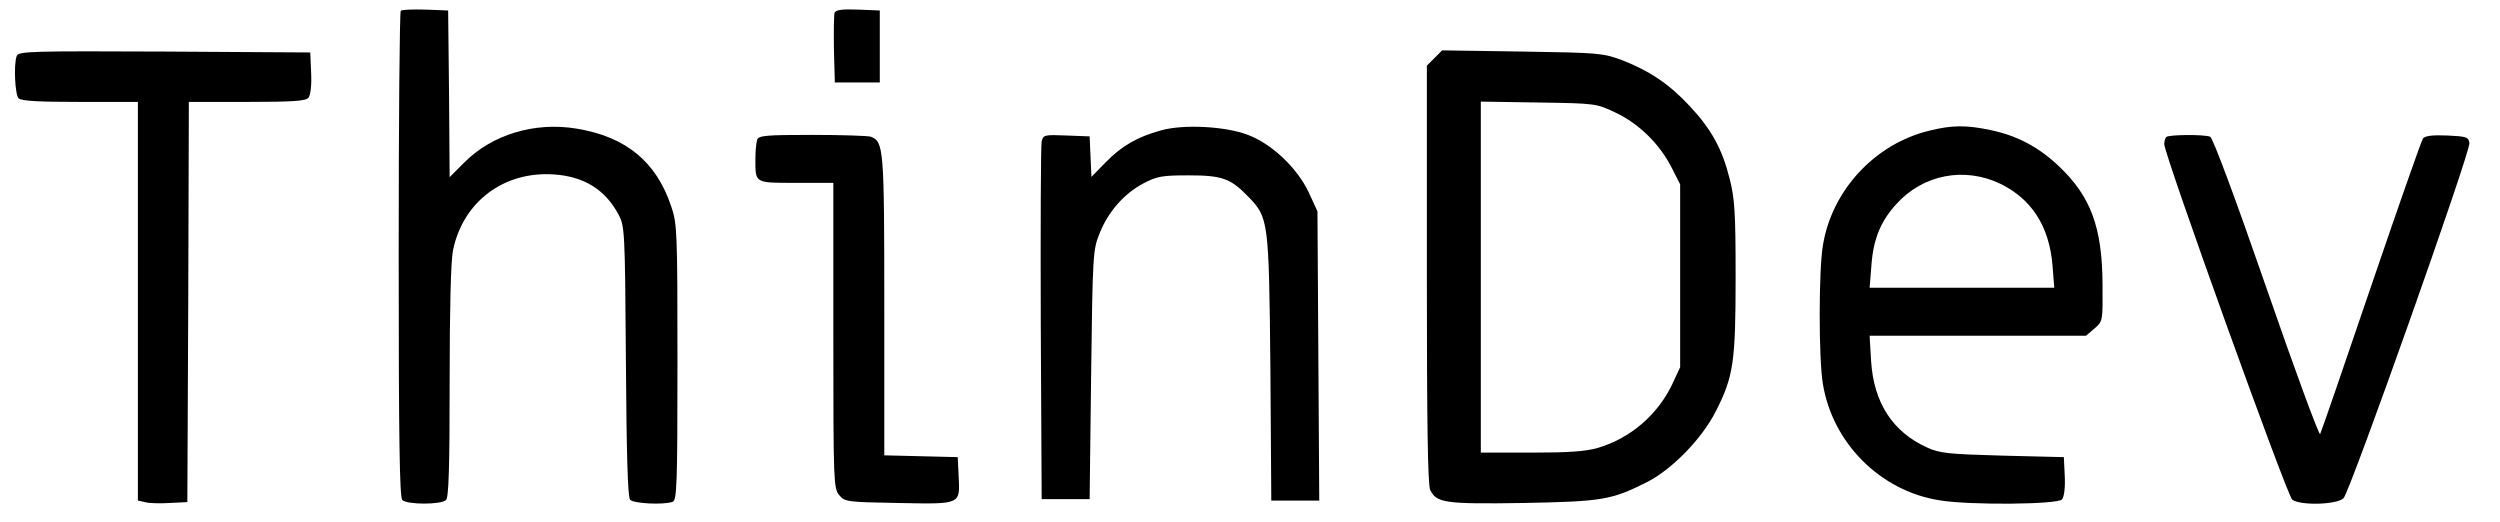 <?xml version="1.0" standalone="no"?>
<!DOCTYPE svg PUBLIC "-//W3C//DTD SVG 20010904//EN"
 "http://www.w3.org/TR/2001/REC-SVG-20010904/DTD/svg10.dtd">
<svg version="1.0" xmlns="http://www.w3.org/2000/svg"
 width="834pt" height="174pt" viewBox="0 0 834 174"
 preserveAspectRatio="xMidYMid meet">
<g transform="translate(0,174) scale(0.1,-0.1)"
fill="#000000" stroke="none">
<path d="M1337 1704 c-4 -4 -7 -370 -7 -814 0 -613 3 -809 12 -818 16 -16 130
-16 146 0 9 9 12 110 12 393 0 247 4 402 11 439 33 163 170 266 338 254 100
-7 170 -51 214 -133 21 -39 22 -51 25 -489 2 -304 6 -454 14 -463 11 -13 112
-18 142 -7 14 5 16 56 16 465 0 438 -1 463 -21 521 -50 149 -151 232 -316 259
-140 23 -281 -20 -373 -112 l-50 -50 -2 278 -3 278 -75 3 c-42 1 -79 0 -83 -4z"/>
<path d="M2784 1697 c-2 -7 -3 -62 -2 -123 l3 -109 75 0 75 0 0 120 0 120 -73
3 c-54 2 -74 -1 -78 -11z"/>
<path d="M56 1554 c-11 -28 -6 -130 6 -142 9 -9 68 -12 205 -12 l193 0 0 -665
0 -665 23 -5 c13 -4 50 -5 82 -3 l60 3 3 668 2 667 194 0 c154 0 196 3 205 14
7 9 11 41 9 83 l-3 68 -486 3 c-437 2 -487 1 -493 -14z"/>
<path d="M4785 1546 l-25 -25 0 -695 c0 -495 3 -702 11 -720 21 -44 49 -48
311 -44 264 5 294 10 413 70 84 43 183 145 229 236 59 116 66 164 66 448 0
217 -3 261 -20 328 -25 100 -61 165 -133 242 -68 73 -133 117 -225 153 -65 24
-77 25 -334 29 l-267 4 -26 -26z m605 -182 c78 -37 146 -104 186 -182 l29 -57
0 -305 0 -305 -26 -56 c-49 -103 -140 -181 -248 -213 -40 -12 -99 -16 -223
-16 l-168 0 0 586 0 585 193 -3 c191 -3 192 -3 257 -34z"/>
<path d="M3873 1305 c-80 -22 -131 -52 -184 -106 l-48 -49 -3 67 -3 68 -77 3
c-74 3 -78 2 -83 -20 -3 -13 -4 -286 -3 -608 l3 -585 80 0 80 0 5 415 c5 400
6 417 28 471 29 73 82 133 146 167 46 24 62 27 151 27 112 0 140 -10 199 -71
68 -70 69 -78 74 -571 l3 -443 80 0 80 0 -3 483 -3 482 -29 63 c-38 81 -123
162 -203 192 -75 29 -216 36 -290 15z"/>
<path d="M6436 1304 c-182 -44 -326 -200 -355 -384 -14 -84 -14 -376 0 -460
32 -198 192 -358 389 -389 103 -17 395 -14 409 3 7 9 11 40 9 78 l-3 63 -205
5 c-181 5 -210 8 -251 27 -115 52 -178 149 -187 288 l-5 85 361 0 361 0 28 24
c28 24 28 25 27 148 -1 189 -39 292 -144 392 -67 64 -139 103 -229 122 -81 17
-129 17 -205 -2z m239 -178 c103 -51 161 -141 172 -270 l6 -76 -308 0 -308 0
6 74 c6 88 31 148 83 205 89 99 228 126 349 67z"/>
<path d="M2526 1274 c-3 -9 -6 -37 -6 -64 0 -82 -4 -80 136 -80 l124 0 0 -509
c0 -486 1 -510 19 -532 19 -23 24 -24 198 -27 210 -4 206 -6 201 90 l-3 63
-122 3 -123 3 0 500 c0 527 -2 546 -45 563 -9 3 -97 6 -195 6 -153 0 -179 -2
-184 -16z"/>
<path d="M7227 1283 c-4 -3 -7 -14 -7 -24 0 -35 410 -1174 427 -1186 27 -20
149 -17 171 5 22 22 424 1156 420 1185 -3 20 -10 22 -74 25 -49 2 -74 -1 -81
-10 -5 -7 -83 -229 -173 -493 -90 -264 -166 -486 -170 -493 -3 -7 -84 212
-179 487 -104 300 -179 502 -188 505 -21 8 -138 7 -146 -1z"/>
</g>
</svg>
